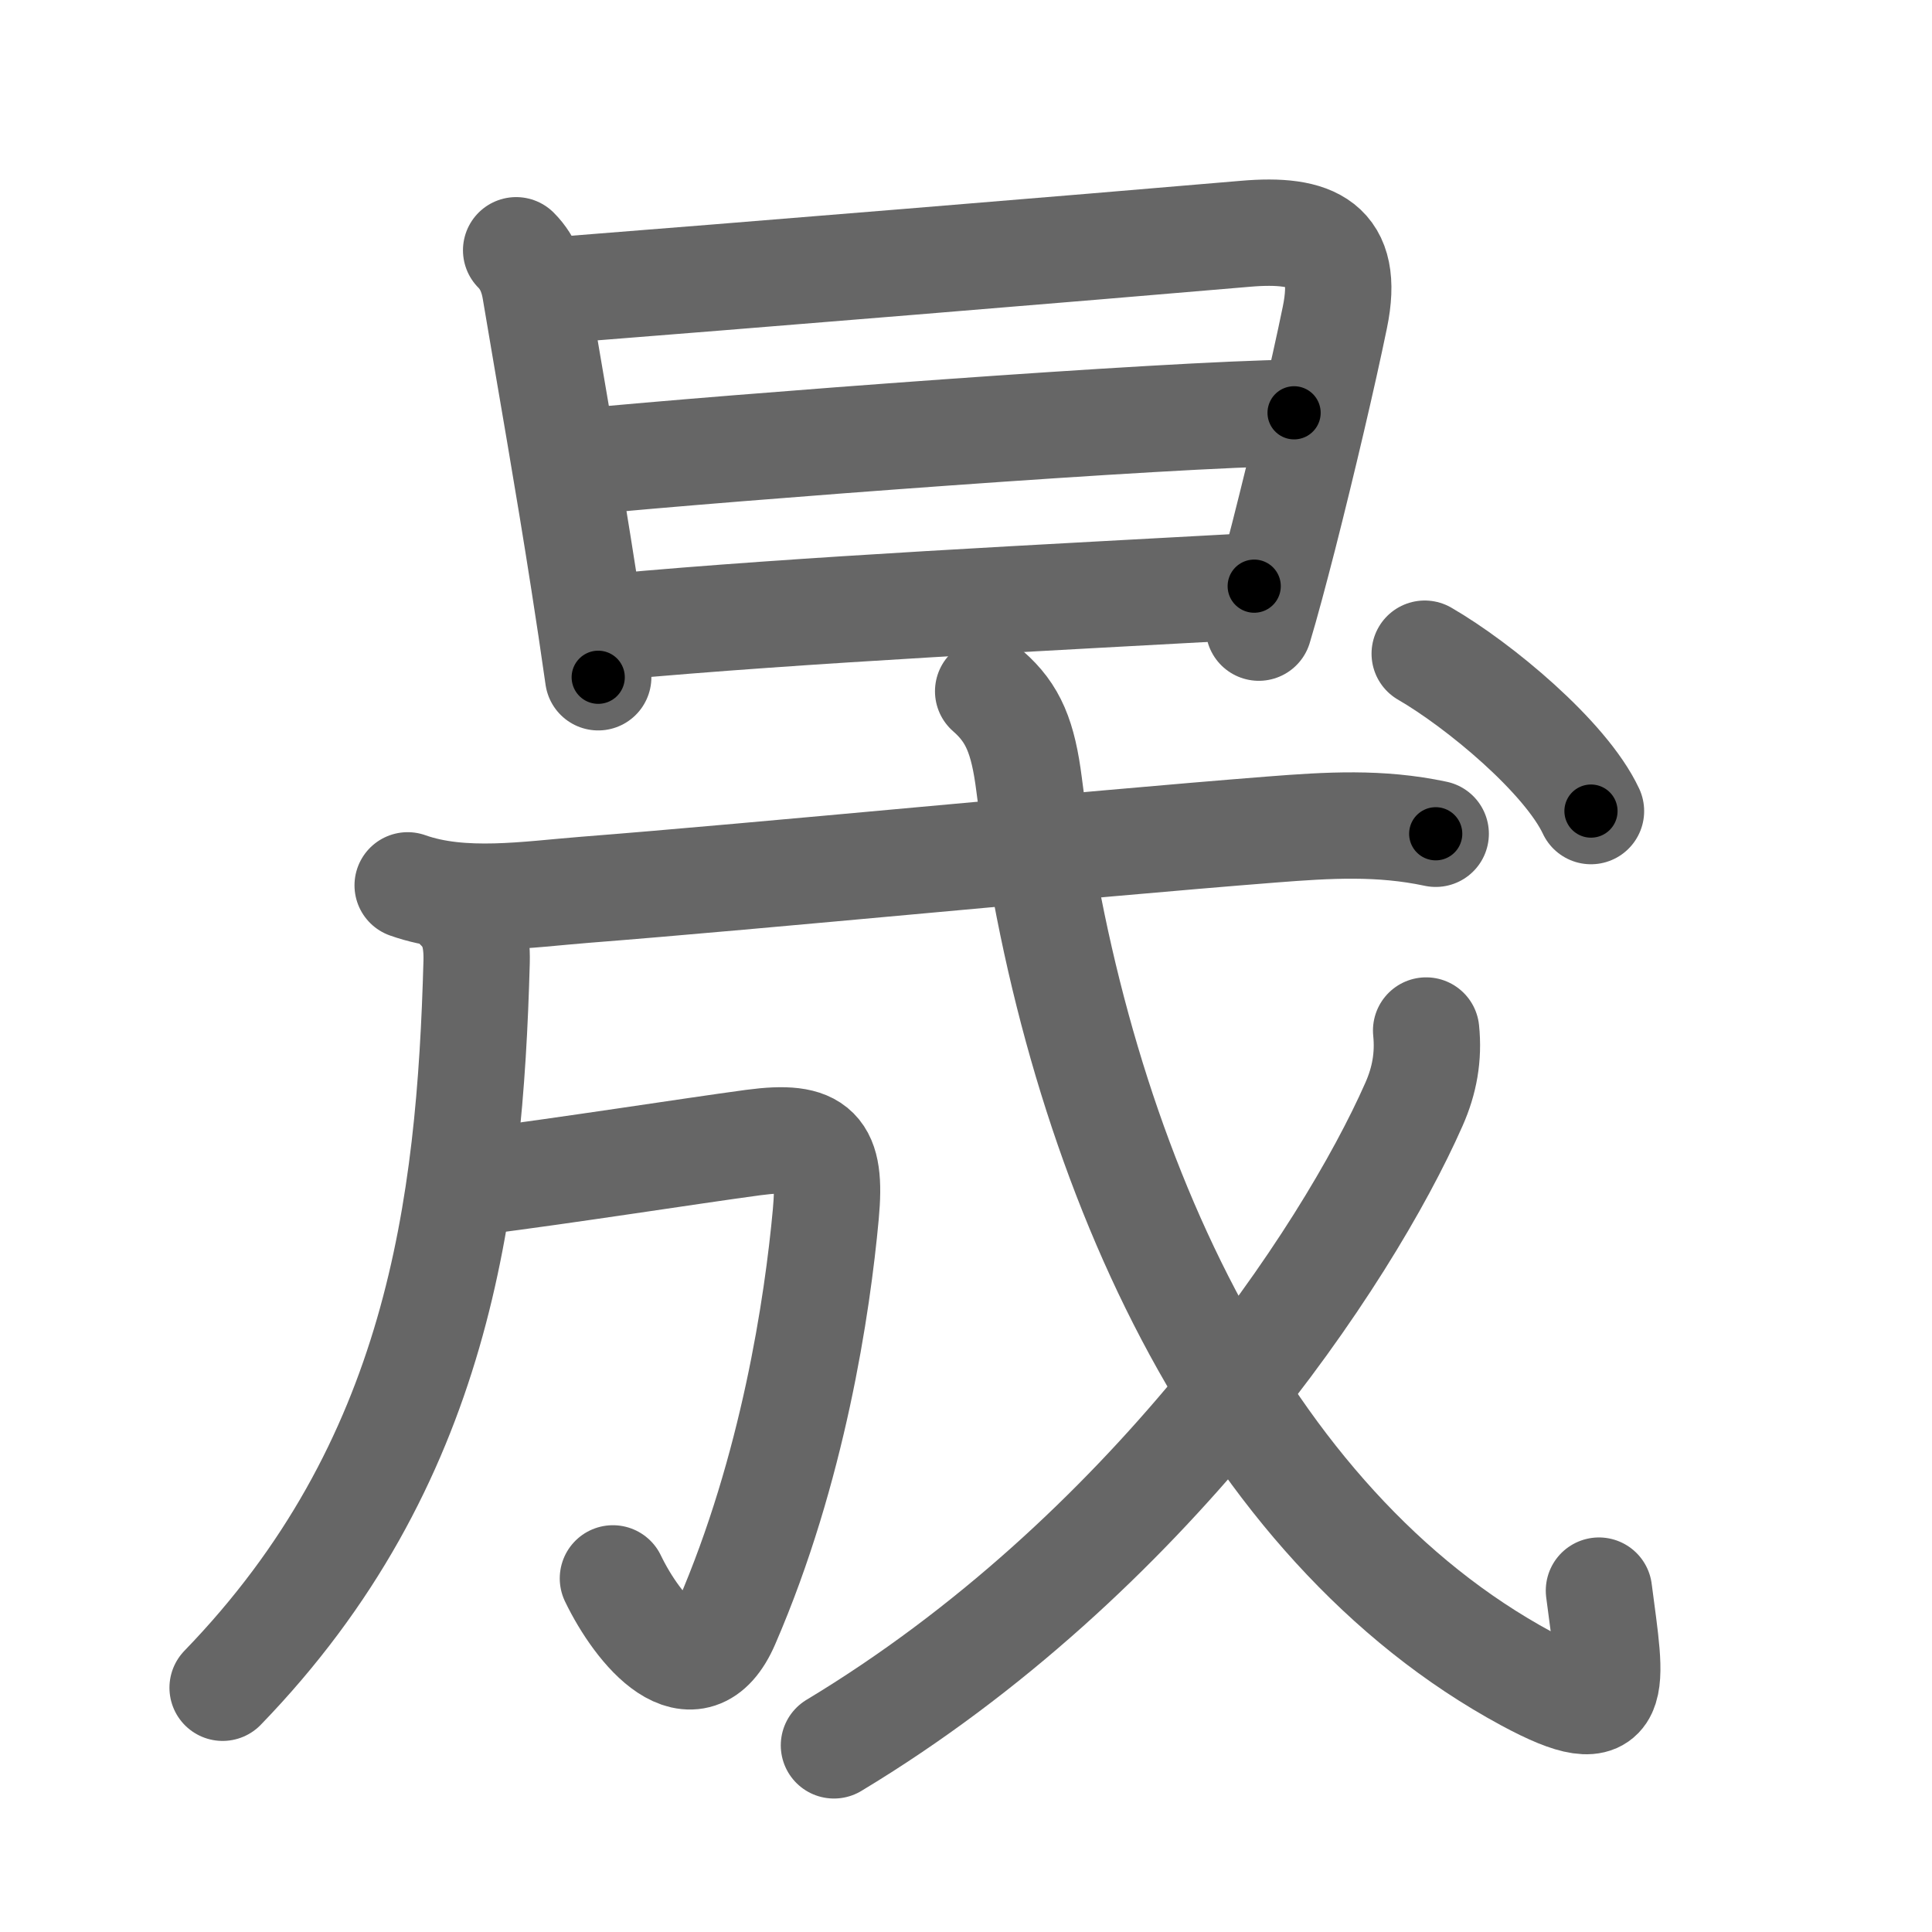 <svg xmlns="http://www.w3.org/2000/svg" viewBox="0 0 109 109" id="665f"><g fill="none" stroke="#666" stroke-width="6" stroke-linecap="round" stroke-linejoin="round"><g><g><path d="M29.12,14.12c0.75,0.75,0.98,1.67,1.08,2.27c0.9,5.37,1.85,10.68,2.75,16.47c0.27,1.73,0.54,3.51,0.8,5.35" /><path d="M31.22,16.39c10.71-0.84,29.61-2.39,39.04-3.2c3.82-0.33,5.91,0.56,5.05,4.72c-0.65,3.17-1.82,8.15-2.89,12.35c-0.51,1.98-0.99,3.79-1.4,5.15" /><path d="M32.86,26.05c8.26-0.8,33.01-2.68,40.15-2.76" /><path d="M34.58,35.37c10.62-0.98,24.78-1.67,36.18-2.3" /></g><g><g><g><path d="M25.91,51.25c0.67,0.67,1.02,1.51,0.98,3.02c-0.38,13.85-2.14,28.36-14.33,40.95" /></g></g><g><g><path d="M23,49.95c3.09,1.1,6.82,0.5,10.01,0.25c9.85-0.77,27.92-2.55,38.74-3.4c3.19-0.25,6.11-0.43,9.25,0.24" /></g></g><g><path d="M26.88,66.68c5.07-0.64,12.05-1.74,15.62-2.22c3.62-0.48,4.43,0.38,4.09,4.04c-0.47,5.12-1.84,14.38-5.61,23.08c-1.82,4.2-4.98,0.42-6.4-2.53" /></g><g><path d="M55.75,39c1.42,1.24,1.97,2.59,2.31,5.26C60.75,65.5,70,86,86.13,94.71c5.45,2.94,4.79,0.53,4.08-4.97" /><g><path d="M80.46,58.14c0.15,1.47-0.09,2.82-0.69,4.17c-3.79,8.59-15.06,25.52-32.72,36.16" /></g><g><g><path d="M80.38,36.88c3.06,1.77,7.95,5.83,9.38,8.88" /></g></g></g></g></g></g><g fill="none" stroke="#000" stroke-width="3" stroke-linecap="round" stroke-linejoin="round"><path d="M29.12,14.12c0.75,0.75,0.98,1.67,1.08,2.27c0.9,5.37,1.85,10.68,2.75,16.47c0.27,1.73,0.54,3.51,0.8,5.35" stroke-dasharray="24.665" stroke-dashoffset="24.665"><animate attributeName="stroke-dashoffset" values="24.665;24.665;0" dur="0.247s" fill="freeze" begin="0s;665f.click" /></path><path d="M31.22,16.39c10.71-0.84,29.61-2.39,39.04-3.2c3.82-0.33,5.91,0.56,5.05,4.72c-0.65,3.17-1.82,8.15-2.89,12.35c-0.51,1.98-0.99,3.79-1.4,5.15" stroke-dasharray="65.962" stroke-dashoffset="65.962"><animate attributeName="stroke-dashoffset" values="65.962" fill="freeze" begin="665f.click" /><animate attributeName="stroke-dashoffset" values="65.962;65.962;0" keyTimes="0;0.332;1" dur="0.743s" fill="freeze" begin="0s;665f.click" /></path><path d="M32.86,26.05c8.26-0.8,33.01-2.68,40.15-2.76" stroke-dasharray="40.251" stroke-dashoffset="40.251"><animate attributeName="stroke-dashoffset" values="40.251" fill="freeze" begin="665f.click" /><animate attributeName="stroke-dashoffset" values="40.251;40.251;0" keyTimes="0;0.648;1" dur="1.146s" fill="freeze" begin="0s;665f.click" /></path><path d="M34.58,35.37c10.62-0.98,24.78-1.67,36.18-2.3" stroke-dasharray="36.256" stroke-dashoffset="36.256"><animate attributeName="stroke-dashoffset" values="36.256" fill="freeze" begin="665f.click" /><animate attributeName="stroke-dashoffset" values="36.256;36.256;0" keyTimes="0;0.759;1" dur="1.509s" fill="freeze" begin="0s;665f.click" /></path><path d="M25.91,51.25c0.67,0.67,1.02,1.51,0.98,3.02c-0.38,13.85-2.14,28.36-14.33,40.95" stroke-dasharray="47.82" stroke-dashoffset="47.82"><animate attributeName="stroke-dashoffset" values="47.82" fill="freeze" begin="665f.click" /><animate attributeName="stroke-dashoffset" values="47.82;47.82;0" keyTimes="0;0.759;1" dur="1.987s" fill="freeze" begin="0s;665f.click" /></path><path d="M23,49.95c3.09,1.1,6.82,0.5,10.01,0.25c9.85-0.77,27.92-2.55,38.74-3.4c3.19-0.25,6.11-0.43,9.25,0.24" stroke-dasharray="58.272" stroke-dashoffset="58.272"><animate attributeName="stroke-dashoffset" values="58.272" fill="freeze" begin="665f.click" /><animate attributeName="stroke-dashoffset" values="58.272;58.272;0" keyTimes="0;0.773;1" dur="2.57s" fill="freeze" begin="0s;665f.click" /></path><path d="M26.88,66.68c5.07-0.64,12.05-1.74,15.62-2.22c3.62-0.48,4.43,0.38,4.09,4.04c-0.47,5.12-1.84,14.38-5.61,23.08c-1.82,4.2-4.98,0.42-6.4-2.53" stroke-dasharray="56.399" stroke-dashoffset="56.399"><animate attributeName="stroke-dashoffset" values="56.399" fill="freeze" begin="665f.click" /><animate attributeName="stroke-dashoffset" values="56.399;56.399;0" keyTimes="0;0.82;1" dur="3.134s" fill="freeze" begin="0s;665f.click" /></path><path d="M55.75,39c1.42,1.24,1.97,2.59,2.31,5.26C60.75,65.5,70,86,86.13,94.71c5.45,2.94,4.79,0.53,4.08-4.97" stroke-dasharray="76.29" stroke-dashoffset="76.29"><animate attributeName="stroke-dashoffset" values="76.29" fill="freeze" begin="665f.click" /><animate attributeName="stroke-dashoffset" values="76.29;76.29;0" keyTimes="0;0.845;1" dur="3.708s" fill="freeze" begin="0s;665f.click" /></path><path d="M80.46,58.14c0.15,1.47-0.09,2.82-0.69,4.17c-3.79,8.59-15.06,25.52-32.72,36.16" stroke-dasharray="53.706" stroke-dashoffset="53.706"><animate attributeName="stroke-dashoffset" values="53.706" fill="freeze" begin="665f.click" /><animate attributeName="stroke-dashoffset" values="53.706;53.706;0" keyTimes="0;0.873;1" dur="4.245s" fill="freeze" begin="0s;665f.click" /></path><path d="M80.38,36.88c3.06,1.77,7.95,5.83,9.38,8.88" stroke-dasharray="13.056" stroke-dashoffset="13.056"><animate attributeName="stroke-dashoffset" values="13.056" fill="freeze" begin="665f.click" /><animate attributeName="stroke-dashoffset" values="13.056;13.056;0" keyTimes="0;0.942;1" dur="4.506s" fill="freeze" begin="0s;665f.click" /></path></g></svg>